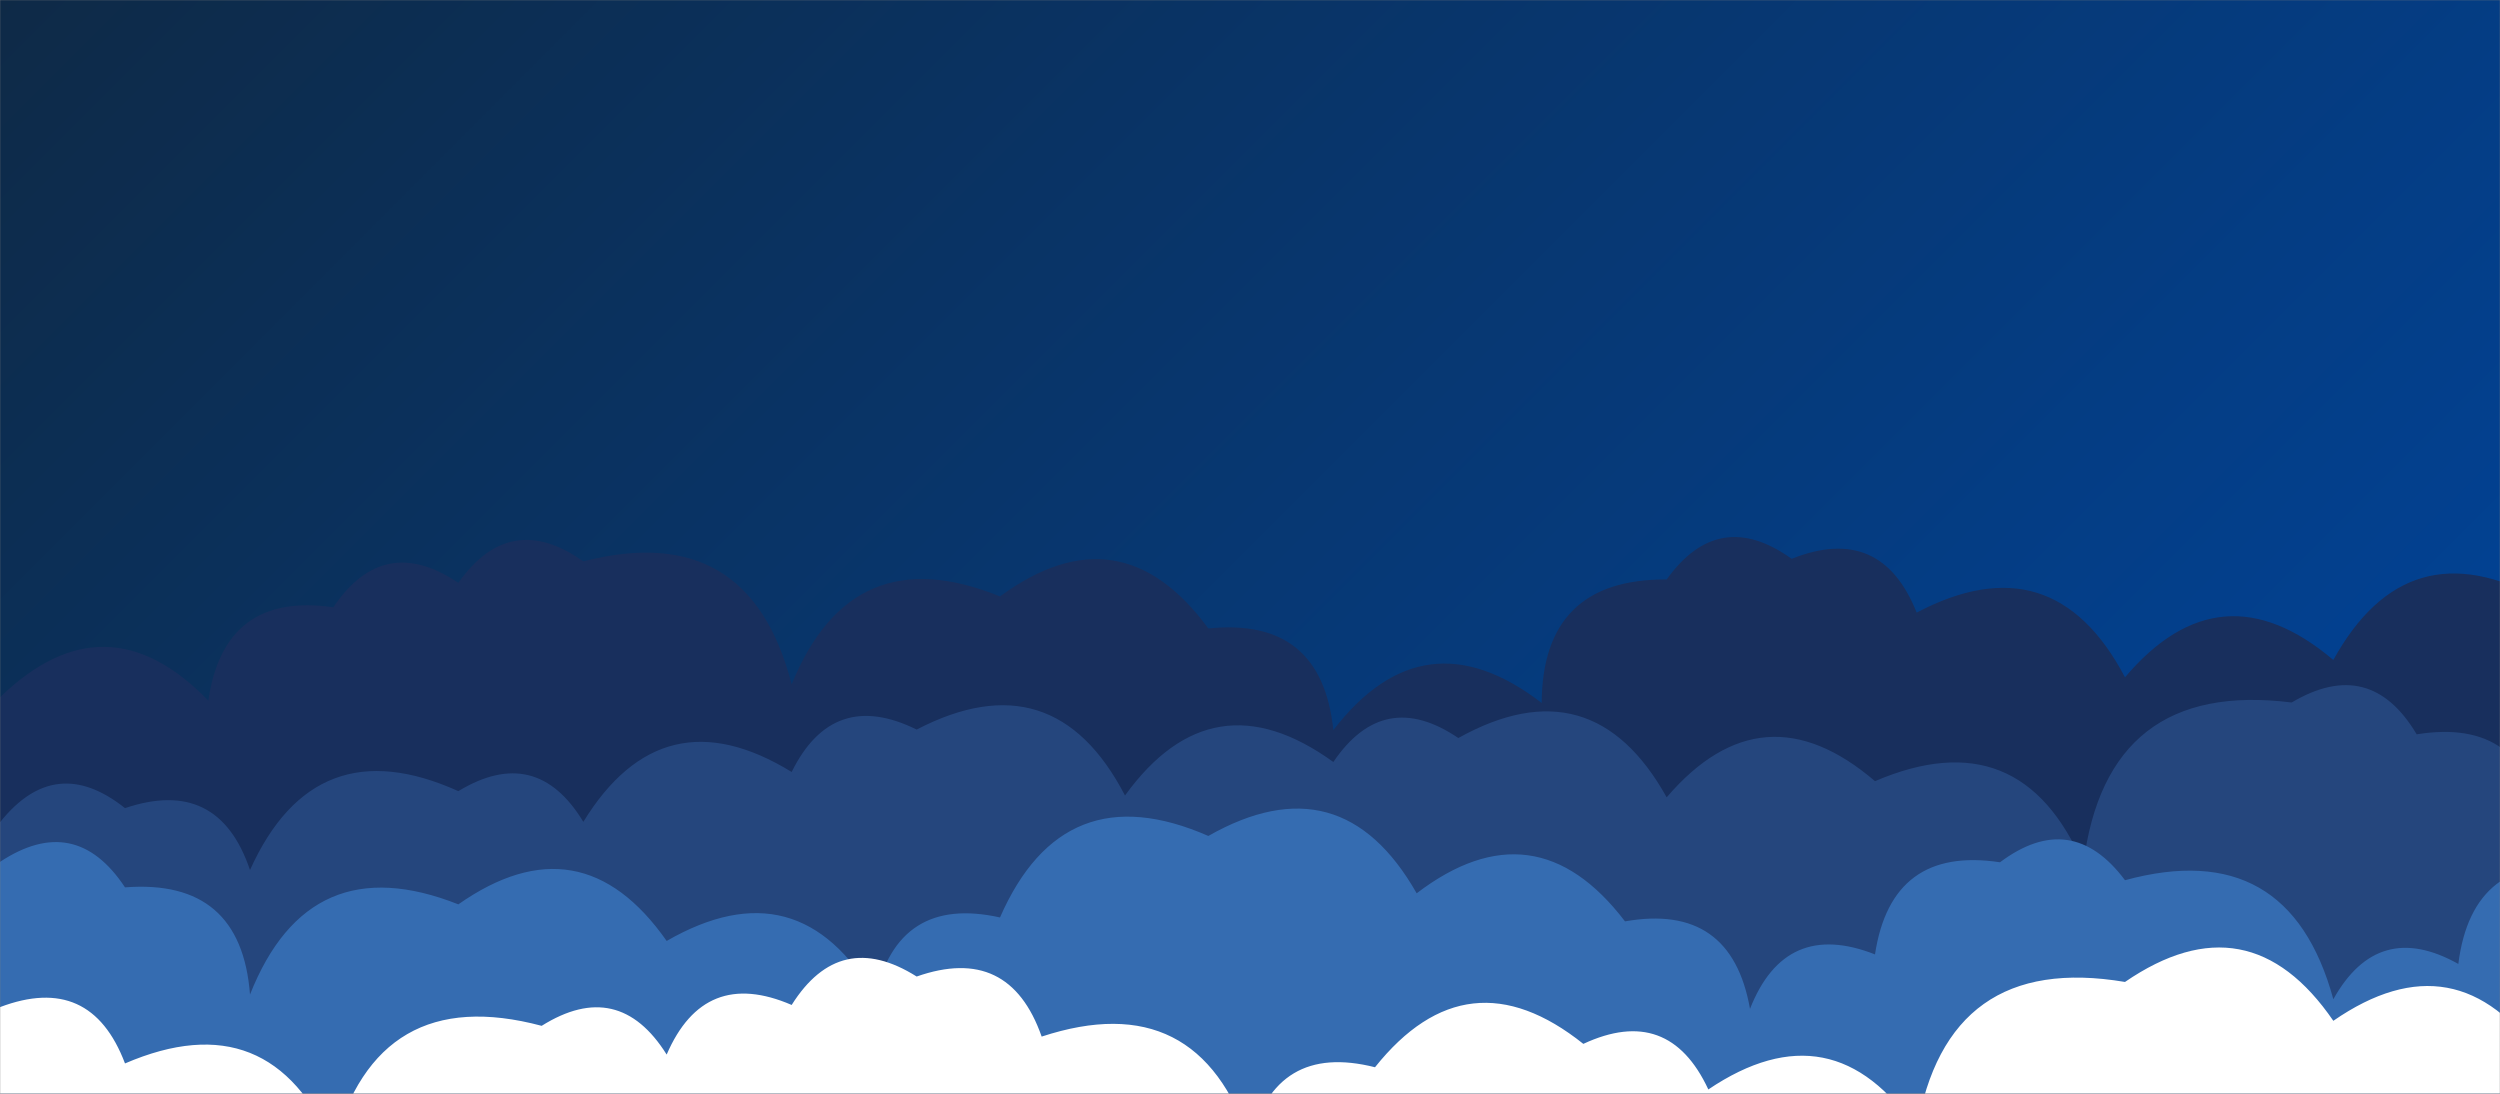 <svg xmlns="http://www.w3.org/2000/svg" version="1.1" xmlns:xlink="http://www.w3.org/1999/xlink" xmlns:svgjs="http://svgjs.com/svgjs" width="1600" height="700" preserveAspectRatio="none" viewBox="0 0 1600 700"><rect x="0" y="0" width="1600" height="700" fill="#808080" stroke="none"/><g mask="url(&quot;#SvgjsMask1039&quot;)" fill="none"><rect width="1600" height="700" x="0" y="0" fill="url(#SvgjsLinearGradient1040)"></rect><path d="M1626.667 700L0 700 L0 446.27Q67.74 380.67, 133.333 448.41Q143.46 378.54, 213.333 388.66Q245.51 340.84, 293.333 373.01Q326.46 326.14, 373.333 359.27Q479.36 331.96, 506.667 437.98Q545.2 343.18, 640 381.72Q716.91 325.3, 773.333 402.21Q845.86 394.74, 853.333 467.27Q911.31 391.91, 986.667 449.89Q987.15 370.37, 1066.667 370.86Q1100.06 324.25, 1146.667 357.64Q1203.88 334.85, 1226.667 392.06Q1314.04 346.1, 1360 433.48Q1421.12 361.26, 1493.333 422.38Q1540.76 336.47, 1626.667 383.9z" fill="#182f5d"></path><path d="M1626.667 700L0 700 L0 526.27Q35.47 481.74, 80 517.21Q139.8 497.01, 160 556.81Q201.43 464.9, 293.333 506.33Q343.16 476.15, 373.333 525.98Q424.05 443.36, 506.667 494.07Q533.09 440.5, 586.667 466.92Q674.44 421.36, 720 509.13Q775.94 431.74, 853.333 487.68Q885.66 440.01, 933.333 472.34Q1018.98 424.65, 1066.667 510.29Q1128.16 438.45, 1200 499.95Q1293.33 459.95, 1333.333 553.28Q1348.16 434.77, 1466.667 449.6Q1516.85 419.79, 1546.667 469.97Q1615.57 458.87, 1626.667 527.77z" fill="#25467d"></path><path d="M1653.333 700L0 700 L0 551.61Q48.15 519.76, 80 567.91Q154.3 562.21, 160 636.51Q197.81 540.98, 293.333 578.79Q371.71 523.83, 426.667 602.21Q511.26 553.47, 560 638.06Q574.56 572.62, 640 587.17Q680.59 494.42, 773.333 535.01Q858.35 486.69, 906.667 571.71Q982.32 514.03, 1040 589.68Q1108 577.68, 1120 645.68Q1142.57 588.25, 1200 610.82Q1210.52 541.34, 1280 551.86Q1325.74 517.6, 1360 563.34Q1464.75 534.76, 1493.333 639.51Q1522.04 588.21, 1573.333 616.92Q1582.24 545.83, 1653.333 554.74z" fill="#356cb1"></path><path d="M1626.667 700L0 700 L0 644.56Q58.02 622.58, 80 680.6Q173.23 640.5, 213.333 733.73Q241.4 628.46, 346.667 656.53Q395.86 625.72, 426.667 674.92Q450.79 619.04, 506.667 643.17Q537.57 594.08, 586.667 624.98Q645.89 604.2, 666.667 663.42Q767.02 630.44, 800 730.8Q816.12 666.92, 880 683.04Q939.19 608.89, 1013.333 668.08Q1067.92 642.66, 1093.333 697.25Q1173.01 643.59, 1226.667 723.26Q1245.93 609.19, 1360 628.45Q1439.1 574.22, 1493.333 653.32Q1572.17 598.82, 1626.667 677.66z" fill="white"></path></g><defs><mask id="SvgjsMask1039"><rect width="1600" height="700" fill="#ffffff"></rect></mask><linearGradient x1="14.06%" y1="-32.14%" x2="85.94%" y2="132.14%" gradientUnits="userSpaceOnUse" id="SvgjsLinearGradient1040"><stop stop-color="#0e2a47" offset="0"></stop><stop stop-color="#00459e" offset="1"></stop></linearGradient></defs></svg>